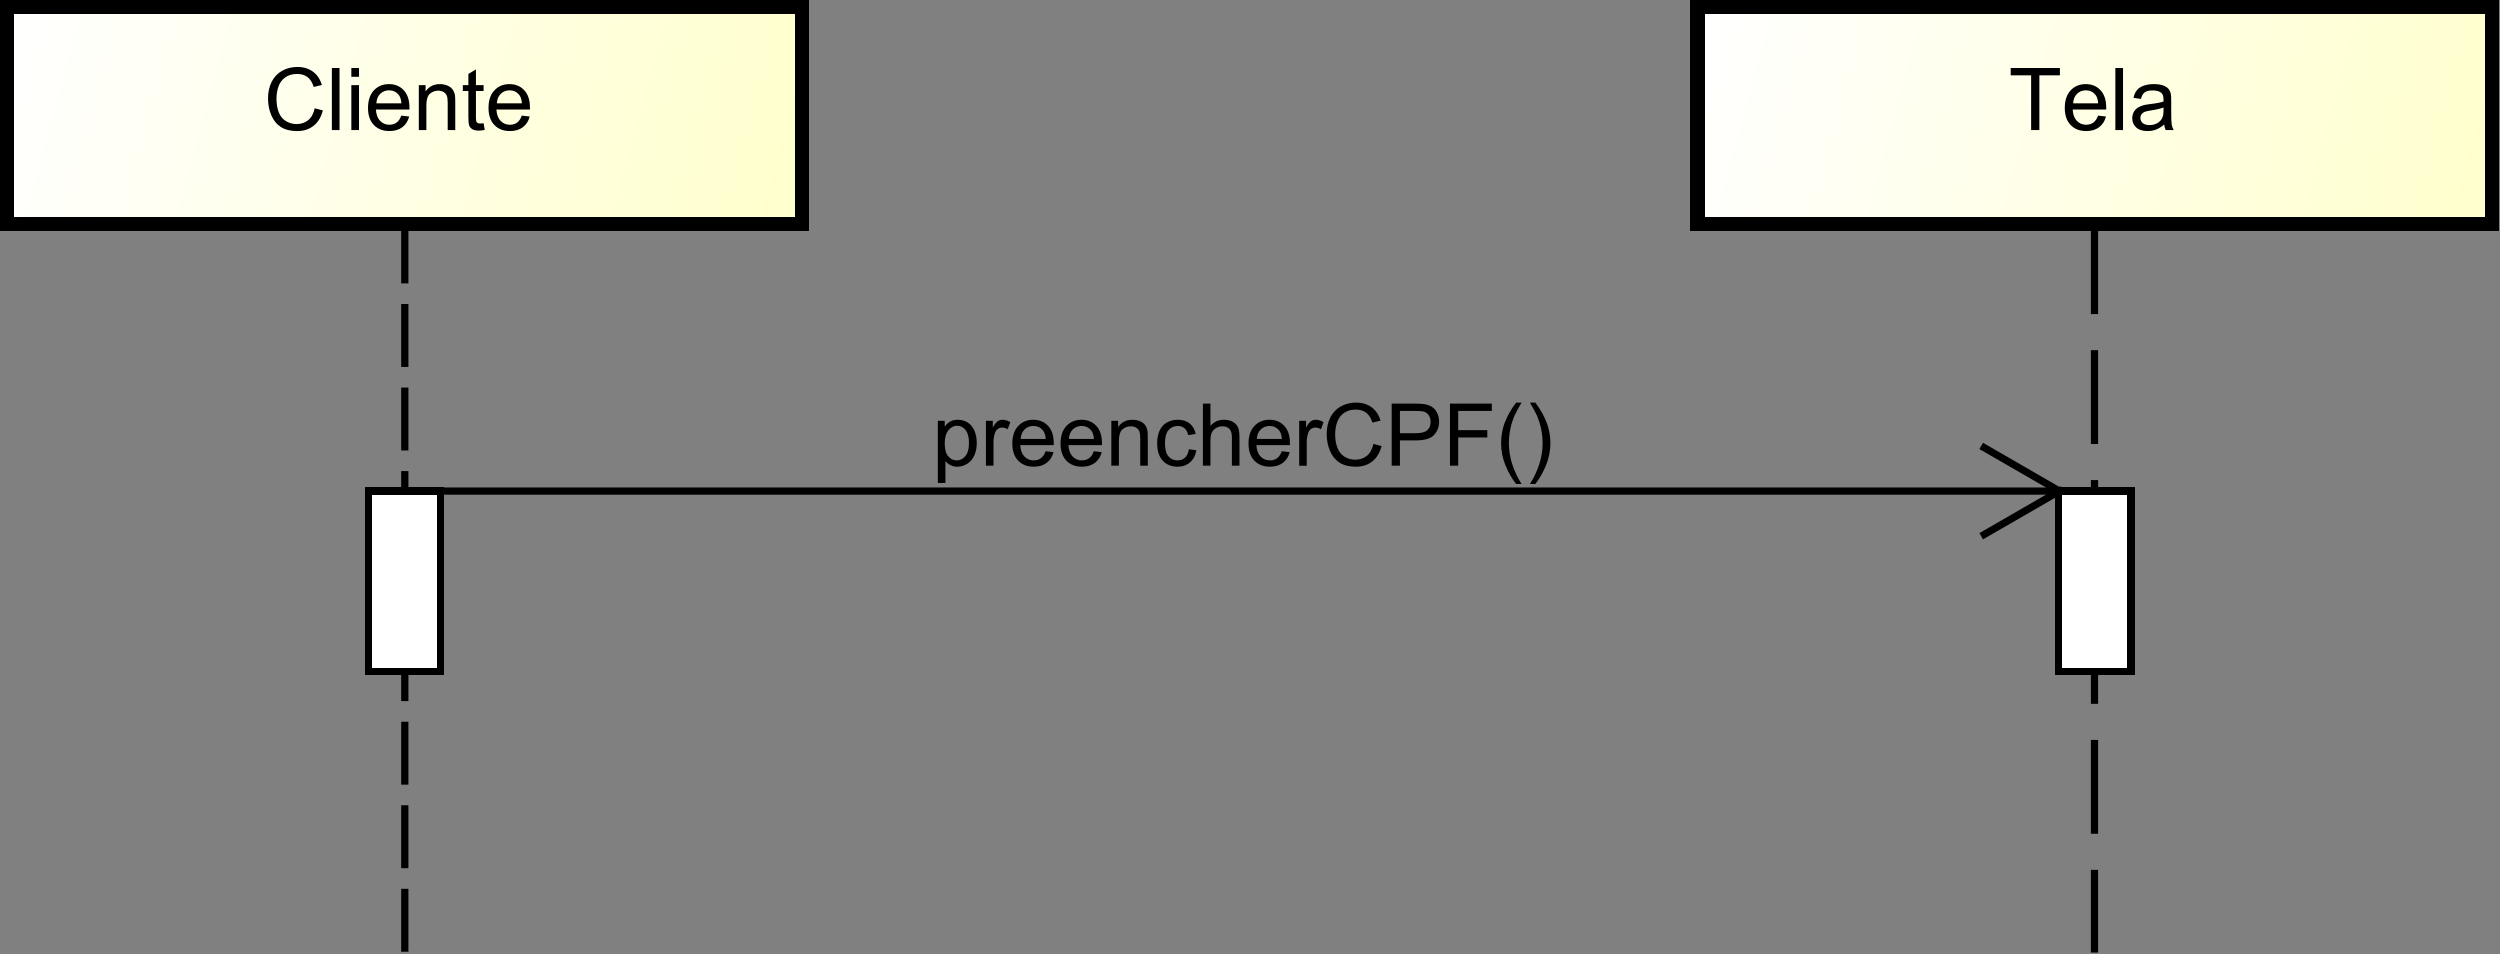 <?xml version="1.0" encoding="UTF-8" standalone="no"?>
<svg
   xmlns:dc="http://purl.org/dc/elements/1.1/"
   xmlns:cc="http://creativecommons.org/ns#"
   xmlns:rdf="http://www.w3.org/1999/02/22-rdf-syntax-ns#"
   xmlns:svg="http://www.w3.org/2000/svg"
   xmlns="http://www.w3.org/2000/svg"
   xmlns:xlink="http://www.w3.org/1999/xlink"
   xmlns:sodipodi="http://sodipodi.sourceforge.net/DTD/sodipodi-0.dtd"
   xmlns:inkscape="http://www.inkscape.org/namespaces/inkscape"
   style="font-style:normal;font-weight:normal;font-size:12px;font-family:Dialog;color-interpolation:auto;fill:#000000;fill-opacity:1;stroke:#000000;stroke-width:1;stroke-linecap:square;stroke-linejoin:miter;stroke-miterlimit:10;stroke-dasharray:none;stroke-dashoffset:0;stroke-opacity:1;color-rendering:auto;image-rendering:auto;shape-rendering:auto;text-rendering:auto"
   width="461.322"
   height="176.112"
   id="svg2"
   version="1.1"
   inkscape:version="0.91 r"
   sodipodi:docname="fig7.svg">
  <rect width="100%" height="100%" fill="#808080" stroke="none"/>
  <sodipodi:namedview
     pagecolor="#ffffff"
     bordercolor="#666666"
     borderopacity="1"
     objecttolerance="10"
     gridtolerance="10"
     guidetolerance="10"
     inkscape:pageopacity="0"
     inkscape:pageshadow="2"
     inkscape:window-width="1301"
     inkscape:window-height="744"
     id="namedview156"
     showgrid="false"
     fit-margin-top="0"
     fit-margin-left="0"
     fit-margin-right="0"
     fit-margin-bottom="0"
     inkscape:zoom="1.1877381"
     inkscape:cx="227.121"
     inkscape:cy="8.4730604"
     inkscape:window-x="411"
     inkscape:window-y="1104"
     inkscape:window-maximized="1"
     inkscape:current-layer="svg2"
     showguides="true"
     inkscape:guide-bbox="true">
    <sodipodi:guide
       position="233.226,0.981"
       orientation="0,1"
       id="guide3404" />
  </sodipodi:namedview>
  <!--Generated by the Batik Graphics2D SVG Generator-->
  <defs
     id="genericDefs">
    <linearGradient
       inkscape:collect="always"
       xlink:href="#linearGradient1"
       id="linearGradient4286"
       gradientUnits="userSpaceOnUse"
       spreadMethod="pad"
       x1="296"
       y1="30"
       x2="406"
       y2="60" />
    <linearGradient
       inkscape:collect="always"
       xlink:href="#linearGradient1"
       id="linearGradient4288"
       gradientUnits="userSpaceOnUse"
       spreadMethod="pad"
       x1="296"
       y1="30"
       x2="406"
       y2="60" />
    <linearGradient
       inkscape:collect="always"
       xlink:href="#linearGradient1"
       id="linearGradient4290"
       gradientUnits="userSpaceOnUse"
       spreadMethod="pad"
       x1="296"
       y1="30"
       x2="406"
       y2="60" />
    <linearGradient
       inkscape:collect="always"
       xlink:href="#linearGradient2"
       id="linearGradient4292"
       gradientUnits="userSpaceOnUse"
       spreadMethod="pad"
       x1="62"
       y1="30"
       x2="172"
       y2="60" />
    <linearGradient
       inkscape:collect="always"
       xlink:href="#linearGradient2"
       id="linearGradient4294"
       gradientUnits="userSpaceOnUse"
       spreadMethod="pad"
       x1="62"
       y1="30"
       x2="172"
       y2="60" />
    <linearGradient
       inkscape:collect="always"
       xlink:href="#linearGradient2"
       id="linearGradient4296"
       gradientUnits="userSpaceOnUse"
       spreadMethod="pad"
       x1="62"
       y1="30"
       x2="172"
       y2="60" />
    <linearGradient
       inkscape:collect="always"
       xlink:href="#linearGradient3"
       id="linearGradient4298"
       gradientUnits="userSpaceOnUse"
       spreadMethod="pad"
       x1="346"
       y1="145"
       x2="356"
       y2="170" />
    <linearGradient
       inkscape:collect="always"
       xlink:href="#linearGradient3"
       id="linearGradient4300"
       gradientUnits="userSpaceOnUse"
       spreadMethod="pad"
       x1="346"
       y1="145"
       x2="356"
       y2="170" />
    <linearGradient
       inkscape:collect="always"
       xlink:href="#linearGradient3"
       id="linearGradient4302"
       gradientUnits="userSpaceOnUse"
       spreadMethod="pad"
       x1="346"
       y1="145"
       x2="356"
       y2="170" />
    <defs
       id="defs1">
      <linearGradient
         spreadMethod="pad"
         id="linearGradient1"
         y2="60"
         y1="30"
         x2="406"
         gradientUnits="userSpaceOnUse"
         x1="296">
        <stop
           id="stop9"
           offset="0%"
           style="stop-opacity:1; stop-color:white;" />
        <stop
           id="stop11"
           offset="100%"
           style="stop-opacity:1; stop-color:rgb(255,255,204);" />
      </linearGradient>
      <linearGradient
         spreadMethod="pad"
         id="linearGradient2"
         y2="60"
         y1="30"
         x2="172"
         gradientUnits="userSpaceOnUse"
         x1="62">
        <stop
           id="stop14"
           offset="0%"
           style="stop-opacity:1; stop-color:white;" />
        <stop
           id="stop16"
           offset="100%"
           style="stop-opacity:1; stop-color:rgb(255,255,204);" />
      </linearGradient>
      <linearGradient
         spreadMethod="pad"
         id="linearGradient3"
         y2="170"
         y1="145"
         x2="356"
         gradientUnits="userSpaceOnUse"
         x1="346">
        <stop
           id="stop19"
           offset="0%"
           style="stop-opacity:1; stop-color:white;" />
        <stop
           id="stop21"
           offset="100%"
           style="stop-opacity:1; stop-color:white;" />
      </linearGradient>
      <linearGradient
         spreadMethod="pad"
         id="linearGradient4"
         y2="170"
         y1="145"
         x2="122"
         gradientUnits="userSpaceOnUse"
         x1="112">
        <stop
           id="stop24"
           offset="0%"
           style="stop-opacity:1; stop-color:white;" />
        <stop
           id="stop26"
           offset="100%"
           style="stop-opacity:1; stop-color:white;" />
      </linearGradient>
      <clipPath
         id="clipPath1"
         clipPathUnits="userSpaceOnUse">
        <path
           id="path29"
           d="M 0,0 617,0 617,562 0,562 0,0 Z"
           inkscape:connector-curvature="0" />
      </clipPath>
      <clipPath
         id="clipPath2"
         clipPathUnits="userSpaceOnUse">
        <path
           id="path32"
           d="m -5,-25.094 462.75,0 0,421.5 -462.75,0 0,-421.5 z"
           inkscape:connector-curvature="0" />
      </clipPath>
      <clipPath
         id="clipPath3"
         clipPathUnits="userSpaceOnUse">
        <path
           id="path35"
           d="m 0,-20.094 462.75,0 0,421.5 -462.75,0 0,-421.5 z"
           inkscape:connector-curvature="0" />
      </clipPath>
      <clipPath
         id="clipPath4"
         clipPathUnits="userSpaceOnUse">
        <path
           id="path38"
           d="m -37,-28 462.75,0 0,421.5 -462.75,0 0,-421.5 z"
           inkscape:connector-curvature="0" />
      </clipPath>
      <clipPath
         id="clipPath5"
         clipPathUnits="userSpaceOnUse">
        <path
           id="path41"
           d="m -20,-28 462.75,0 0,421.5 -462.75,0 0,-421.5 z"
           inkscape:connector-curvature="0" />
      </clipPath>
      <clipPath
         id="clipPath6"
         clipPathUnits="userSpaceOnUse">
        <path
           id="path44"
           d="m -339,-67.094 462.75,0 0,421.5 -462.75,0 0,-421.5 z"
           inkscape:connector-curvature="0" />
      </clipPath>
      <clipPath
         id="clipPath7"
         clipPathUnits="userSpaceOnUse">
        <path
           id="path47"
           d="m -97.5,-67.094 462.75,0 0,421.5 -462.75,0 0,-421.5 z"
           inkscape:connector-curvature="0" />
      </clipPath>
      <clipPath
         id="clipPath8"
         clipPathUnits="userSpaceOnUse">
        <path
           id="path50"
           d="m -190,-161.547 462.75,0 0,421.5 -462.75,0 0,-421.5 z"
           inkscape:connector-curvature="0" />
      </clipPath>
    </defs>
  </defs>
  <g
     id="g82"
     style="font-weight:bold;font-family:sans-serif;stroke-width:2.986;stroke-linecap:butt;stroke-dasharray:35.837, 17.918;text-rendering:optimizeLegibility"
     transform="matrix(0.446,0,0,0.446,229.949,14.545)">
    <line
       clip-path="url(#clipPath3)"
       id="line84"
       y2="360"
       style="fill:none;stroke-width:2.986"
       y1="60"
       x2="351"
       x1="351" />
  </g>
  <g
     id="g92"
     style="font-weight:bold;font-family:sans-serif;fill:url(#linearGradient4288);stroke:url(#linearGradient4290);stroke-width:2;shape-rendering:crispEdges;text-rendering:geometricPrecision"
     transform="matrix(1.333,0,0,1.333,-81.331,-38.666)">
    <rect
       clip-path="url(#clipPath3)"
       id="rect94"
       height="30"
       style="fill:url(#linearGradient4286);stroke:none"
       width="110"
       y="30"
       x="296" />
    <rect
       clip-path="url(#clipPath3)"
       id="rect96"
       height="30"
       style="fill:none;stroke:#000000"
       width="110"
       y="30"
       x="296" />
  </g>
  <g
     id="g98"
     transform="matrix(1.333,0,0,1.333,370.657,23.999)"
     style="font-family:sans-serif;stroke-width:2;text-rendering:optimizeLegibility">
    <path
       inkscape:connector-curvature="0"
       clip-path="url(#clipPath6)"
       id="path100"
       style="stroke:none"
       d="m 3.109,0 0,-7.578 -2.828,0 0,-1.016 6.813,0 0,1.016 -2.844,0 L 4.25,0 3.109,0 Z m 9.268,-2 1.094,0.125 q -0.25,0.953 -0.953,1.484 -0.703,0.531 -1.781,0.531 -1.359,0 -2.164,-0.844 -0.805,-0.844 -0.805,-2.359 0,-1.562 0.812,-2.43 0.812,-0.867 2.094,-0.867 1.25,0 2.039,0.844 0.789,0.844 0.789,2.391 0,0.094 0,0.281 l -4.641,0 q 0.062,1.031 0.578,1.57 0.516,0.539 1.297,0.539 0.578,0 0.992,-0.305 Q 12.143,-1.344 12.377,-2 Z m -3.453,-1.703 3.469,0 Q 12.33,-4.5 12.002,-4.891 11.486,-5.5 10.69,-5.5 9.955,-5.5 9.463,-5.016 8.971,-4.531 8.924,-3.703 Z M 14.77,0 l 0,-8.594 1.062,0 0,8.594 -1.062,0 z m 6.76,-0.766 q -0.594,0.5 -1.133,0.703 -0.539,0.203 -1.164,0.203 -1.031,0 -1.578,-0.5 -0.547,-0.5 -0.547,-1.281 0,-0.453 0.203,-0.836 0.203,-0.383 0.547,-0.609 0.344,-0.227 0.766,-0.336 0.297,-0.094 0.938,-0.172 1.266,-0.141 1.875,-0.359 0,-0.219 0,-0.266 0,-0.656 -0.297,-0.922 -0.406,-0.344 -1.203,-0.344 -0.734,0 -1.094,0.258 -0.359,0.258 -0.531,0.914 l -1.031,-0.141 q 0.141,-0.656 0.469,-1.062 0.328,-0.406 0.938,-0.625 0.609,-0.219 1.406,-0.219 0.797,0 1.297,0.188 0.5,0.188 0.734,0.469 0.234,0.281 0.328,0.719 0.047,0.266 0.047,0.969 l 0,1.406 q 0,1.469 0.07,1.859 0.07,0.391 0.273,0.75 L 21.732,0 Q 21.576,-0.328 21.529,-0.766 Z M 21.436,-3.125 q -0.578,0.234 -1.719,0.406 -0.656,0.094 -0.922,0.211 -0.266,0.117 -0.414,0.336 -0.148,0.219 -0.148,0.5 0,0.422 0.32,0.703 0.32,0.281 0.93,0.281 0.609,0 1.086,-0.266 0.476,-0.266 0.695,-0.734 0.172,-0.359 0.172,-1.047 l 0,-0.391 z" />
  </g>
  <g
     id="g106"
     transform="matrix(0.7,0,0,0.7,-7.189,-0.644)"
     style="font-family:sans-serif;stroke-width:1.906;stroke-linecap:butt;stroke-dasharray:22.869, 11.435;text-rendering:optimizeLegibility">
    <line
       clip-path="url(#clipPath3)"
       id="line108"
       y2="360"
       style="fill:none;stroke-width:2.968"
       y1="60"
       x2="117"
       x1="117"
       transform="matrix(0.642,0,0,0.642,41.866,21.47)" />
  </g>
  <g
     id="g116"
     style="font-family:sans-serif;fill:url(#linearGradient4294);stroke:url(#linearGradient4296);stroke-width:2;shape-rendering:crispEdges;text-rendering:geometricPrecision"
     transform="matrix(1.333,0,0,1.333,-81.331,-38.666)">
    <rect
       clip-path="url(#clipPath3)"
       id="rect118"
       height="30"
       style="fill:url(#linearGradient4292);stroke:none"
       width="110"
       y="30"
       x="62" />
    <rect
       clip-path="url(#clipPath3)"
       id="rect120"
       height="30"
       style="fill:none;stroke:#000000"
       width="110"
       y="30"
       x="62" />
  </g>
  <g
     id="g122"
     transform="matrix(1.333,0,0,1.333,48.665,23.999)"
     style="font-family:sans-serif;stroke-width:2;text-rendering:optimizeLegibility">
    <path
       inkscape:connector-curvature="0"
       clip-path="url(#clipPath7)"
       id="path124"
       style="stroke:none"
       d="m 7.062,-3.016 1.125,0.297 Q 7.828,-1.328 6.906,-0.594 5.984,0.141 4.641,0.141 3.25,0.141 2.375,-0.422 1.5,-0.984 1.047,-2.055 0.594,-3.125 0.594,-4.359 q 0,-1.344 0.516,-2.344 0.516,-1 1.461,-1.516 0.945,-0.516 2.086,-0.516 1.281,0 2.164,0.656 0.883,0.656 1.227,1.844 l -1.125,0.266 Q 6.625,-6.906 6.055,-7.336 5.484,-7.766 4.625,-7.766 q -0.984,0 -1.648,0.476 -0.664,0.477 -0.938,1.274 -0.274,0.797 -0.274,1.656 0,1.094 0.32,1.906 0.32,0.812 0.992,1.219 0.672,0.406 1.469,0.406 0.953,0 1.617,-0.547 0.664,-0.547 0.898,-1.641 z M 9.432,0 l 0,-8.594 1.062,0 0,8.594 -1.062,0 z m 2.697,-7.375 0,-1.219 1.062,0 0,1.219 -1.062,0 z m 0,7.375 0,-6.219 1.062,0 0,6.219 -1.062,0 z m 6.916,-2 1.094,0.125 q -0.25,0.953 -0.953,1.484 -0.703,0.531 -1.781,0.531 -1.359,0 -2.164,-0.844 -0.805,-0.844 -0.805,-2.359 0,-1.562 0.812,-2.43 0.812,-0.867 2.094,-0.867 1.25,0 2.039,0.844 0.789,0.844 0.789,2.391 0,0.094 0,0.281 l -4.641,0 q 0.062,1.031 0.578,1.57 0.516,0.539 1.297,0.539 0.578,0 0.992,-0.305 0.414,-0.305 0.648,-0.961 z m -3.453,-1.703 3.469,0 Q 18.998,-4.5 18.67,-4.891 18.154,-5.5 17.357,-5.5 q -0.734,0 -1.226,0.484 -0.492,0.484 -0.539,1.312 z M 21.469,0 l 0,-6.219 0.937,0 0,0.875 q 0.688,-1.016 1.984,-1.016 0.562,0 1.039,0.203 0.476,0.203 0.711,0.531 0.234,0.328 0.328,0.766 0.047,0.297 0.047,1.031 l 0,3.828 -1.047,0 0,-3.781 q 0,-0.656 -0.125,-0.969 -0.125,-0.312 -0.438,-0.508 -0.312,-0.195 -0.734,-0.195 -0.672,0 -1.164,0.43 -0.492,0.43 -0.492,1.617 l 0,3.406 -1.047,0 z m 8.971,-0.938 0.156,0.922 q -0.453,0.094 -0.797,0.094 -0.578,0 -0.891,-0.18 -0.312,-0.18 -0.445,-0.476 -0.133,-0.297 -0.133,-1.25 l 0,-3.578 -0.766,0 0,-0.813 0.766,0 0,-1.547 1.047,-0.625 0,2.172 1.062,0 0,0.813 -1.062,0 0,3.641 q 0,0.453 0.055,0.578 0.055,0.125 0.18,0.203 0.125,0.078 0.359,0.078 0.188,0 0.469,-0.031 z M 35.727,-2 l 1.094,0.125 q -0.25,0.953 -0.953,1.484 -0.703,0.531 -1.781,0.531 -1.359,0 -2.164,-0.844 -0.805,-0.844 -0.805,-2.359 0,-1.562 0.812,-2.43 0.812,-0.867 2.094,-0.867 1.25,0 2.039,0.844 0.789,0.844 0.789,2.391 0,0.094 0,0.281 l -4.641,0 q 0.062,1.031 0.578,1.57 0.516,0.539 1.297,0.539 0.578,0 0.992,-0.305 Q 35.492,-1.344 35.727,-2 Z m -3.453,-1.703 3.469,0 Q 35.68,-4.5 35.352,-4.891 34.836,-5.5 34.039,-5.5 q -0.734,0 -1.227,0.484 -0.492,0.484 -0.539,1.312 z" />
  </g>
  <g
     id="g126"
     style="font-family:sans-serif;fill:url(#linearGradient4300);stroke:url(#linearGradient4302);shape-rendering:crispEdges;text-rendering:geometricPrecision"
     transform="matrix(1.333,0,0,1.333,-81.331,-102.666)">
    <rect
       clip-path="url(#clipPath3)"
       id="rect128"
       height="25"
       style="fill:url(#linearGradient4298);stroke:none"
       width="10"
       y="145"
       x="346" />
    <rect
       clip-path="url(#clipPath3)"
       id="rect130"
       height="25"
       style="fill:none;stroke:#000000"
       width="10"
       y="145"
       x="346" />
    <rect
       clip-path="url(#clipPath3)"
       id="rect132"
       height="25"
       style="fill:url(#linearGradient4);stroke:none"
       width="10"
       y="145"
       x="112" />
    <rect
       clip-path="url(#clipPath3)"
       id="rect134"
       height="25"
       style="fill:none;stroke:#000000"
       width="10"
       y="145"
       x="112" />
  </g>
  <g
     id="g136"
     transform="matrix(1.333,0,0,1.333,171.996,85.934)"
     style="font-family:sans-serif;text-rendering:optimizeLegibility">
    <path
       inkscape:connector-curvature="0"
       clip-path="url(#clipPath8)"
       id="path138"
       style="stroke:none"
       d="m 0.797,2.391 0,-8.609 0.953,0 0,0.797 q 0.344,-0.469 0.773,-0.703 0.43,-0.234 1.039,-0.234 0.797,0 1.406,0.406 0.609,0.406 0.914,1.156 0.305,0.75 0.305,1.641 0,0.953 -0.336,1.719 -0.336,0.766 -0.992,1.172 -0.656,0.406 -1.375,0.406 -0.531,0 -0.953,-0.227 -0.422,-0.227 -0.687,-0.555 l 0,3.031 -1.047,0 z M 1.75,-3.078 q 0,1.203 0.484,1.773 0.484,0.57 1.172,0.57 0.703,0 1.203,-0.594 0.5,-0.594 0.5,-1.844 0,-1.188 -0.484,-1.773 -0.484,-0.586 -1.172,-0.586 -0.672,0 -1.188,0.625 Q 1.75,-4.281 1.75,-3.078 Z M 7.455,0 l 0,-6.219 0.953,0 0,0.938 q 0.359,-0.656 0.664,-0.867 0.305,-0.211 0.68,-0.211 0.531,0 1.078,0.328 l -0.359,0.984 q -0.391,-0.234 -0.766,-0.234 -0.359,0 -0.633,0.211 Q 8.799,-4.859 8.69,-4.484 8.502,-3.922 8.502,-3.266 L 8.502,0 7.455,0 Z m 8.262,-2 1.094,0.125 q -0.25,0.953 -0.953,1.484 -0.703,0.531 -1.781,0.531 -1.359,0 -2.164,-0.844 -0.805,-0.844 -0.805,-2.359 0,-1.562 0.812,-2.43 0.812,-0.867 2.094,-0.867 1.25,0 2.039,0.844 0.789,0.844 0.789,2.391 0,0.094 0,0.281 l -4.641,0 q 0.062,1.031 0.578,1.57 0.516,0.539 1.297,0.539 0.578,0 0.992,-0.305 0.414,-0.305 0.648,-0.961 z m -3.453,-1.703 3.469,0 Q 15.67,-4.5 15.342,-4.891 14.826,-5.5 14.029,-5.5 q -0.734,0 -1.227,0.484 -0.492,0.484 -0.539,1.312 z M 22.391,-2 l 1.094,0.125 q -0.25,0.953 -0.953,1.484 -0.703,0.531 -1.781,0.531 -1.359,0 -2.164,-0.844 -0.805,-0.844 -0.805,-2.359 0,-1.562 0.813,-2.43 0.812,-0.867 2.094,-0.867 1.25,0 2.039,0.844 0.789,0.844 0.789,2.391 0,0.094 0,0.281 l -4.641,0 q 0.062,1.031 0.578,1.57 0.516,0.539 1.297,0.539 0.578,0 0.992,-0.305 0.414,-0.305 0.648,-0.961 z m -3.453,-1.703 3.469,0 Q 22.344,-4.5 22.016,-4.891 21.5,-5.5 20.703,-5.5 q -0.734,0 -1.226,0.484 -0.492,0.484 -0.539,1.312 z M 24.814,0 l 0,-6.219 0.938,0 0,0.875 q 0.688,-1.016 1.984,-1.016 0.562,0 1.039,0.203 0.477,0.203 0.711,0.531 0.234,0.328 0.328,0.766 0.047,0.297 0.047,1.031 l 0,3.828 -1.047,0 0,-3.781 q 0,-0.656 -0.125,-0.969 -0.125,-0.312 -0.438,-0.508 -0.312,-0.195 -0.734,-0.195 -0.672,0 -1.164,0.43 -0.492,0.43 -0.492,1.617 l 0,3.406 -1.047,0 z m 10.736,-2.281 1.031,0.141 q -0.172,1.062 -0.875,1.672 -0.703,0.609 -1.719,0.609 -1.281,0 -2.055,-0.836 -0.773,-0.836 -0.773,-2.398 0,-1 0.336,-1.758 0.336,-0.758 1.016,-1.133 0.68,-0.375 1.492,-0.375 1,0 1.648,0.508 0.648,0.508 0.836,1.461 L 35.457,-4.234 Q 35.316,-4.859 34.941,-5.18 34.566,-5.5 34.035,-5.5 q -0.797,0 -1.297,0.57 -0.5,0.57 -0.5,1.805 0,1.266 0.484,1.828 0.484,0.562 1.25,0.562 0.625,0 1.039,-0.375 0.414,-0.375 0.539,-1.172 z M 37.488,0 l 0,-8.594 1.047,0 0,3.078 q 0.734,-0.844 1.859,-0.844 0.703,0 1.211,0.274 0.508,0.273 0.727,0.75 0.219,0.476 0.219,1.398 l 0,3.938 -1.047,0 0,-3.938 q 0,-0.797 -0.344,-1.156 -0.344,-0.359 -0.969,-0.359 -0.469,0 -0.883,0.242 -0.414,0.242 -0.594,0.656 -0.18,0.414 -0.18,1.149 l 0,3.406 -1.047,0 z m 10.924,-2 1.094,0.125 q -0.25,0.953 -0.953,1.484 -0.703,0.531 -1.781,0.531 -1.359,0 -2.164,-0.844 -0.805,-0.844 -0.805,-2.359 0,-1.562 0.812,-2.43 0.812,-0.867 2.094,-0.867 1.25,0 2.039,0.844 0.789,0.844 0.789,2.391 0,0.094 0,0.281 l -4.641,0 q 0.062,1.031 0.578,1.57 0.516,0.539 1.297,0.539 0.578,0 0.992,-0.305 0.414,-0.305 0.648,-0.961 z m -3.453,-1.703 3.469,0 Q 48.365,-4.5 48.037,-4.891 47.522,-5.5 46.725,-5.5 q -0.734,0 -1.227,0.484 -0.492,0.484 -0.539,1.312 z M 50.82,0 l 0,-6.219 0.953,0 0,0.938 q 0.359,-0.656 0.664,-0.867 0.305,-0.211 0.68,-0.211 0.531,0 1.078,0.328 l -0.359,0.984 q -0.391,-0.234 -0.766,-0.234 -0.359,0 -0.633,0.211 -0.273,0.211 -0.383,0.586 -0.188,0.562 -0.188,1.219 l 0,3.266 -1.047,0 z m 10.277,-3.016 1.125,0.297 q -0.359,1.391 -1.281,2.125 -0.922,0.734 -2.266,0.734 -1.391,0 -2.266,-0.562 -0.875,-0.562 -1.328,-1.633 -0.453,-1.07 -0.453,-2.305 0,-1.344 0.516,-2.344 0.516,-1 1.461,-1.516 0.945,-0.516 2.086,-0.516 1.281,0 2.164,0.656 0.883,0.656 1.226,1.844 l -1.125,0.266 q -0.297,-0.937 -0.867,-1.367 -0.57,-0.43 -1.43,-0.43 -0.984,0 -1.649,0.476 -0.664,0.477 -0.938,1.274 -0.273,0.797 -0.273,1.656 0,1.094 0.32,1.906 0.32,0.812 0.992,1.219 0.672,0.406 1.469,0.406 0.953,0 1.617,-0.547 0.664,-0.547 0.898,-1.641 z M 63.623,0 l 0,-8.594 3.25,0 q 0.844,0 1.297,0.078 0.641,0.109 1.07,0.406 0.43,0.297 0.688,0.828 0.258,0.531 0.258,1.172 0,1.094 -0.695,1.852 Q 68.795,-3.5 66.967,-3.5 l -2.203,0 0,3.5 -1.141,0 z m 1.141,-4.5 2.219,0 q 1.109,0 1.57,-0.414 0.461,-0.414 0.461,-1.164 0,-0.531 -0.274,-0.914 Q 68.467,-7.375 68.029,-7.5 67.732,-7.578 66.967,-7.578 l -2.203,0 0,3.078 z m 6.926,4.5 0,-8.594 5.797,0 0,1.016 -4.656,0 0,2.656 4.031,0 0,1.016 -4.031,0 0,3.906 -1.141,0 z m 9.158,2.531 q -0.875,-1.109 -1.477,-2.586 -0.602,-1.476 -0.602,-3.055 0,-1.391 0.438,-2.672 0.531,-1.484 1.641,-2.953 l 0.75,0 Q 80.894,-7.516 80.66,-7 q -0.359,0.812 -0.562,1.688 -0.25,1.094 -0.25,2.203 0,2.828 1.75,5.641 l -0.75,0 z m 2.668,0 -0.75,0 q 1.75,-2.812 1.75,-5.641 0,-1.094 -0.25,-2.188 -0.203,-0.875 -0.562,-1.688 -0.234,-0.516 -0.938,-1.75 l 0.75,0 q 1.094,1.469 1.625,2.953 0.453,1.281 0.453,2.672 0,1.578 -0.609,3.055 -0.609,1.477 -1.469,2.586 z" />
  </g>
  <g
     id="g148"
     transform="matrix(1.333,0,0,1.333,-81.331,-102.666)"
     style="font-family:sans-serif;text-rendering:optimizeLegibility">
    <line
       clip-path="url(#clipPath3)"
       id="line150"
       y2="145"
       style="fill:none"
       y1="145"
       x2="346.1"
       x1="121.9" />
    <line
       clip-path="url(#clipPath3)"
       id="line152"
       y2="151"
       style="fill:none"
       y1="145"
       x2="335.708"
       x1="346.1" />
    <line
       clip-path="url(#clipPath3)"
       id="line154"
       y2="139"
       style="fill:none"
       y1="145"
       x2="335.708"
       x1="346.1" />
  </g>
</svg>

